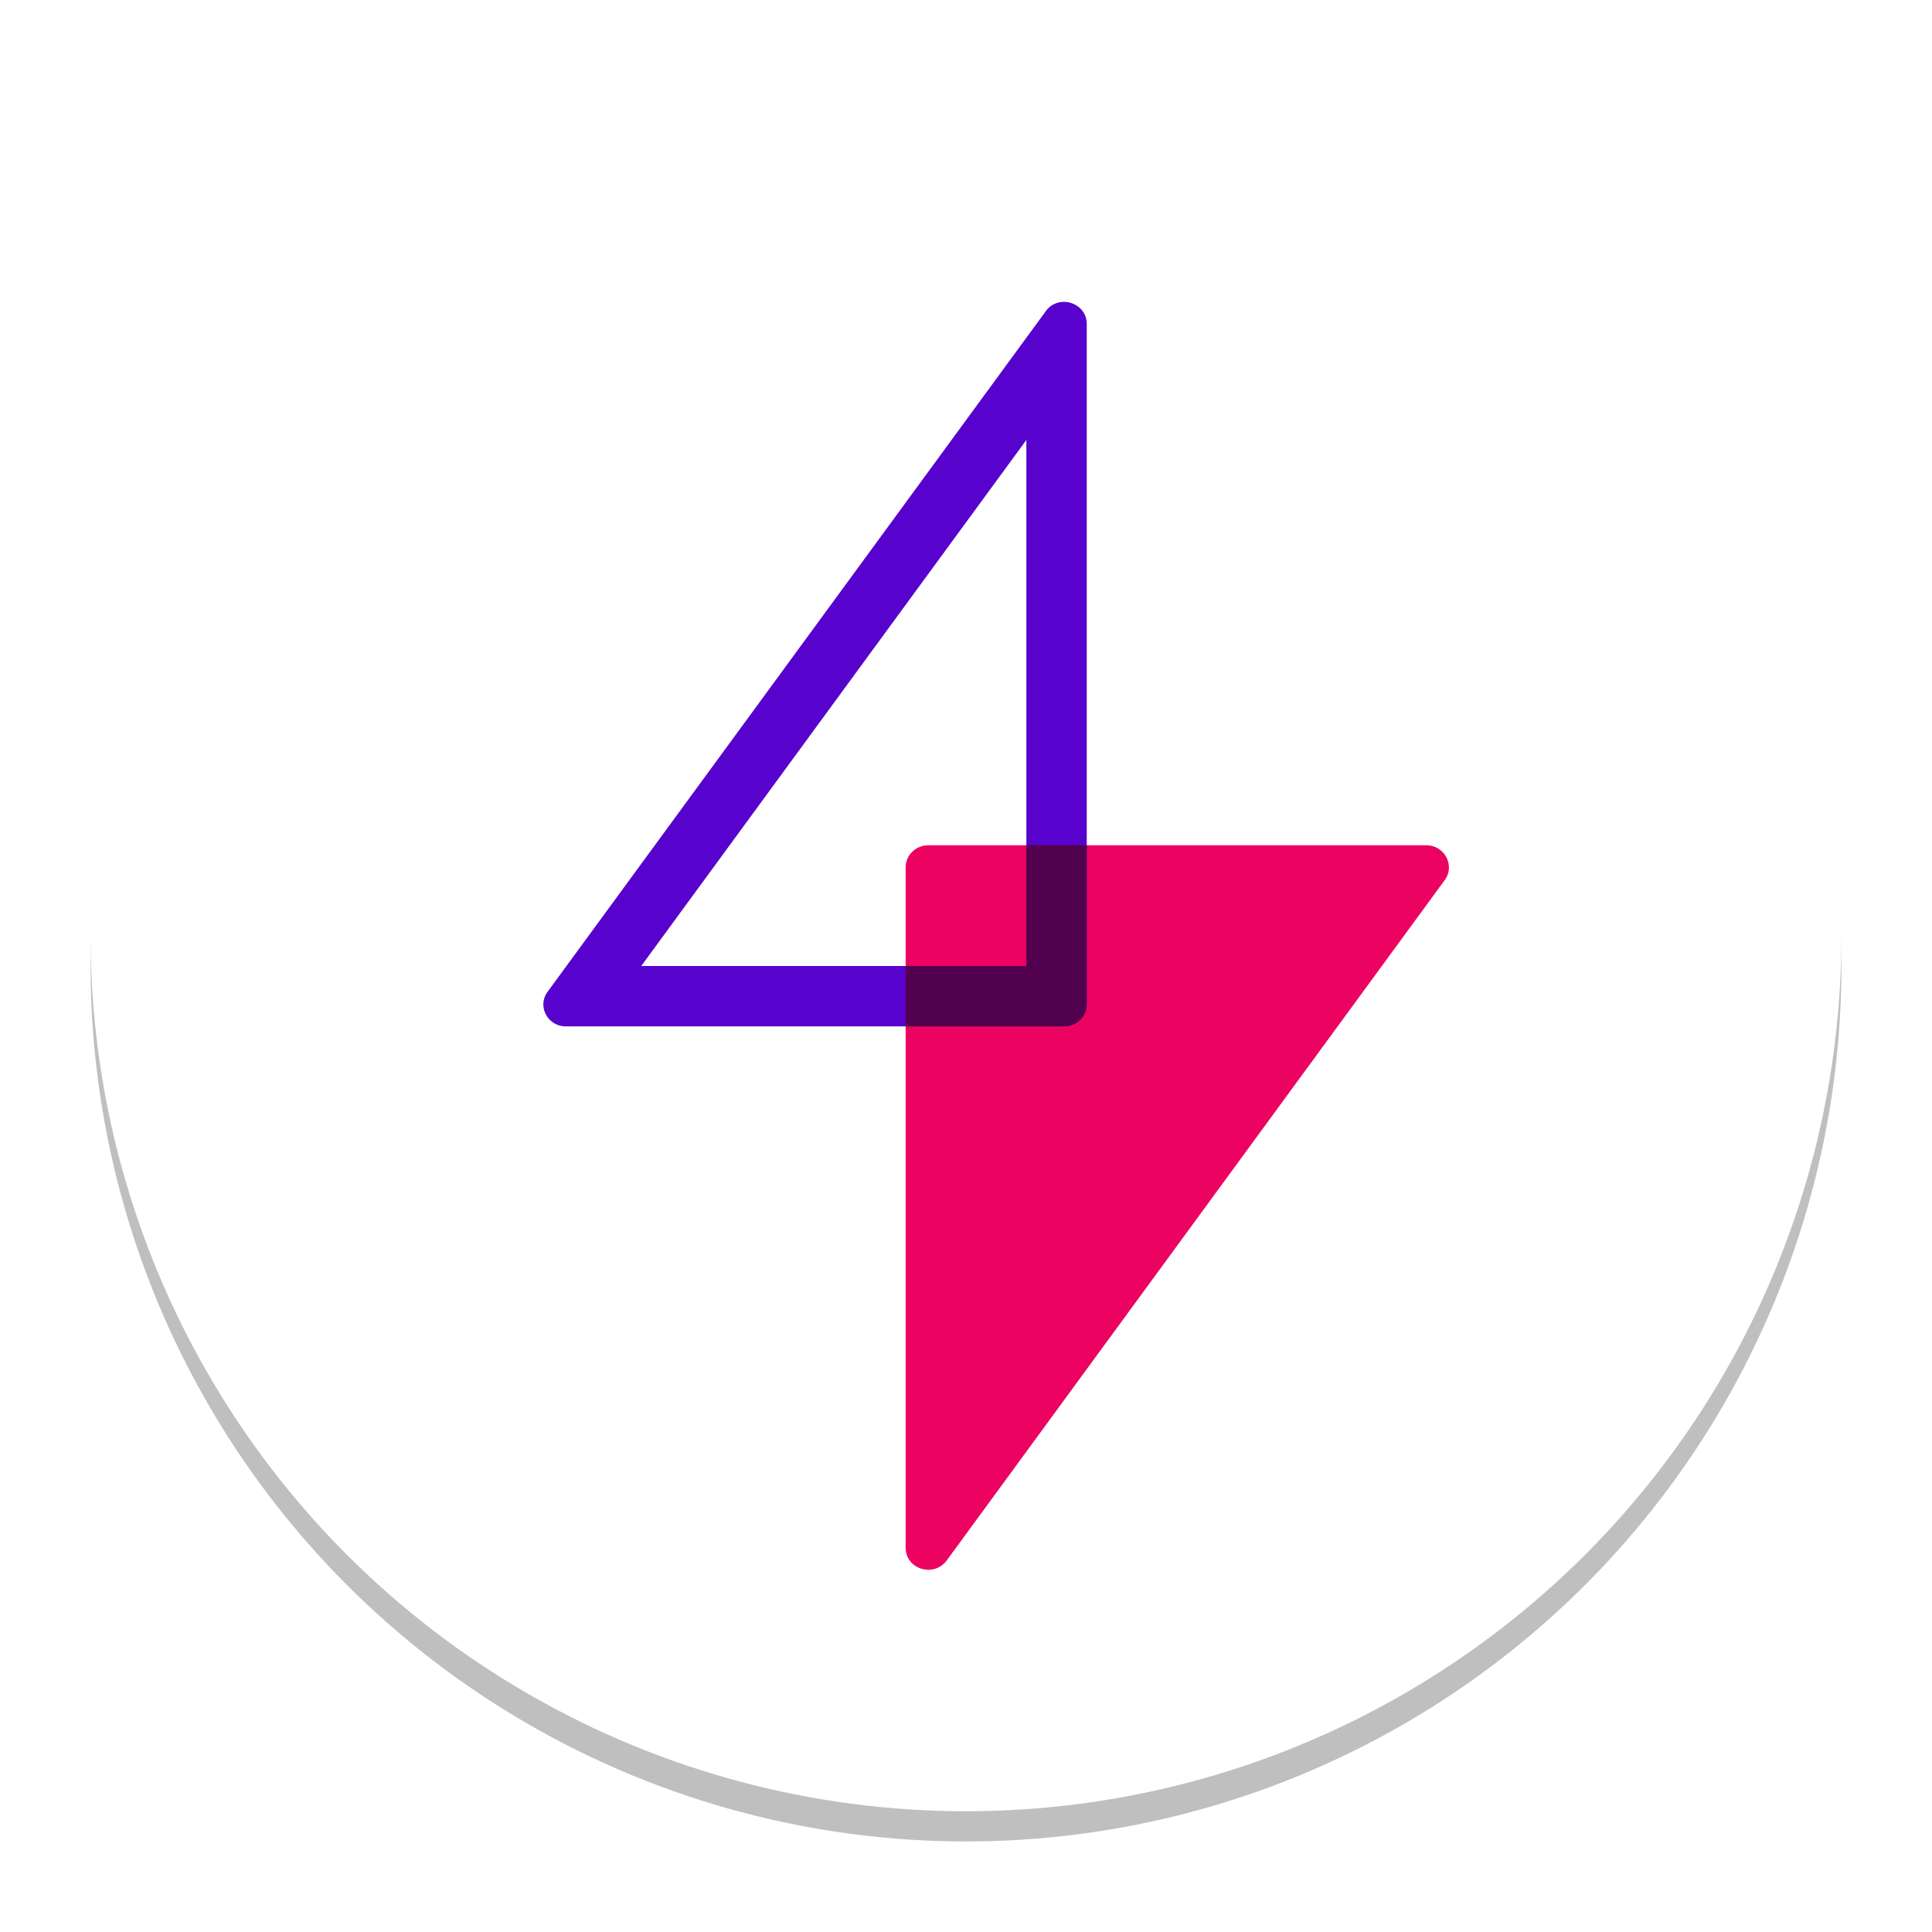 <?xml version="1.0" encoding="UTF-8" standalone="no"?>
<svg
   width="32"
   height="32"
   version="1.1"
   id="svg18"
   sodipodi:docname="Alva.svg"
   inkscape:version="1.1.1 (3bf5ae0d25, 2021-09-20)"
   xmlns:inkscape="http://www.inkscape.org/namespaces/inkscape"
   xmlns:sodipodi="http://sodipodi.sourceforge.net/DTD/sodipodi-0.dtd"
   xmlns="http://www.w3.org/2000/svg"
   xmlns:svg="http://www.w3.org/2000/svg">
  <defs
     id="defs22">
    <filter
       inkscape:collect="always"
       style="color-interpolation-filters:sRGB"
       id="filter1133"
       x="-0.075"
       y="-0.075"
       width="1.15"
       height="1.15">
      <feGaussianBlur
         inkscape:collect="always"
         stdDeviation="0.906"
         id="feGaussianBlur1135" />
    </filter>
  </defs>
  <sodipodi:namedview
     id="namedview20"
     pagecolor="#ffffff"
     bordercolor="#666666"
     borderopacity="1.0"
     inkscape:pageshadow="2"
     inkscape:pageopacity="0.0"
     inkscape:pagecheckerboard="0"
     showgrid="false"
     inkscape:zoom="19.246563"
     inkscape:cx="13.456948"
     inkscape:cy="14.807839"
     inkscape:window-width="1920"
     inkscape:window-height="1018"
     inkscape:window-x="0"
     inkscape:window-y="24"
     inkscape:window-maximized="1"
     inkscape:current-layer="svg18" />
  <circle
     style="opacity:0.5;fill:#000000;fill-opacity:1;filter:url(#filter1133)"
     cx="16"
     cy="16"
     r="14.5"
     id="circle2" />
  <circle
     style="fill:#ffffff"
     cx="16"
     cy="15.5"
     r="14.5"
     id="circle4" />
  <path
     style="fill:#ec0361;fill-rule:evenodd"
     d="m 23.624,14 c 0.302,0 0.482,0.336 0.306,0.576 l -8.25,11.271 c -0.216,0.288 -0.68,0.144 -0.68,-0.213 V 14.363 C 15,14.165 15.169,14 15.374,14 Z"
     id="path8" />
  <path
     style="fill:#5802cd;fill-rule:evenodd"
     d="m 17.621,5 a 0.36,0.343 0 0 0 -0.299,0.154 l -8.25,11.27 C 8.892,16.664 9.07,17 9.373,17 h 8.252 c 0.205,0 0.375,-0.164 0.375,-0.363 V 5.367 c 0,-0.226 -0.188,-0.367 -0.379,-0.367 z M 17,7.287 V 16 h -6.379 z"
     id="path12" />
  <path
     style="fill:#51004d;fill-rule:evenodd"
     d="m 17,14 v 2 h -2 v 1 h 2.625 c 0.205,0 0.375,-0.164 0.375,-0.363 V 14 Z"
     id="path14" />
</svg>
